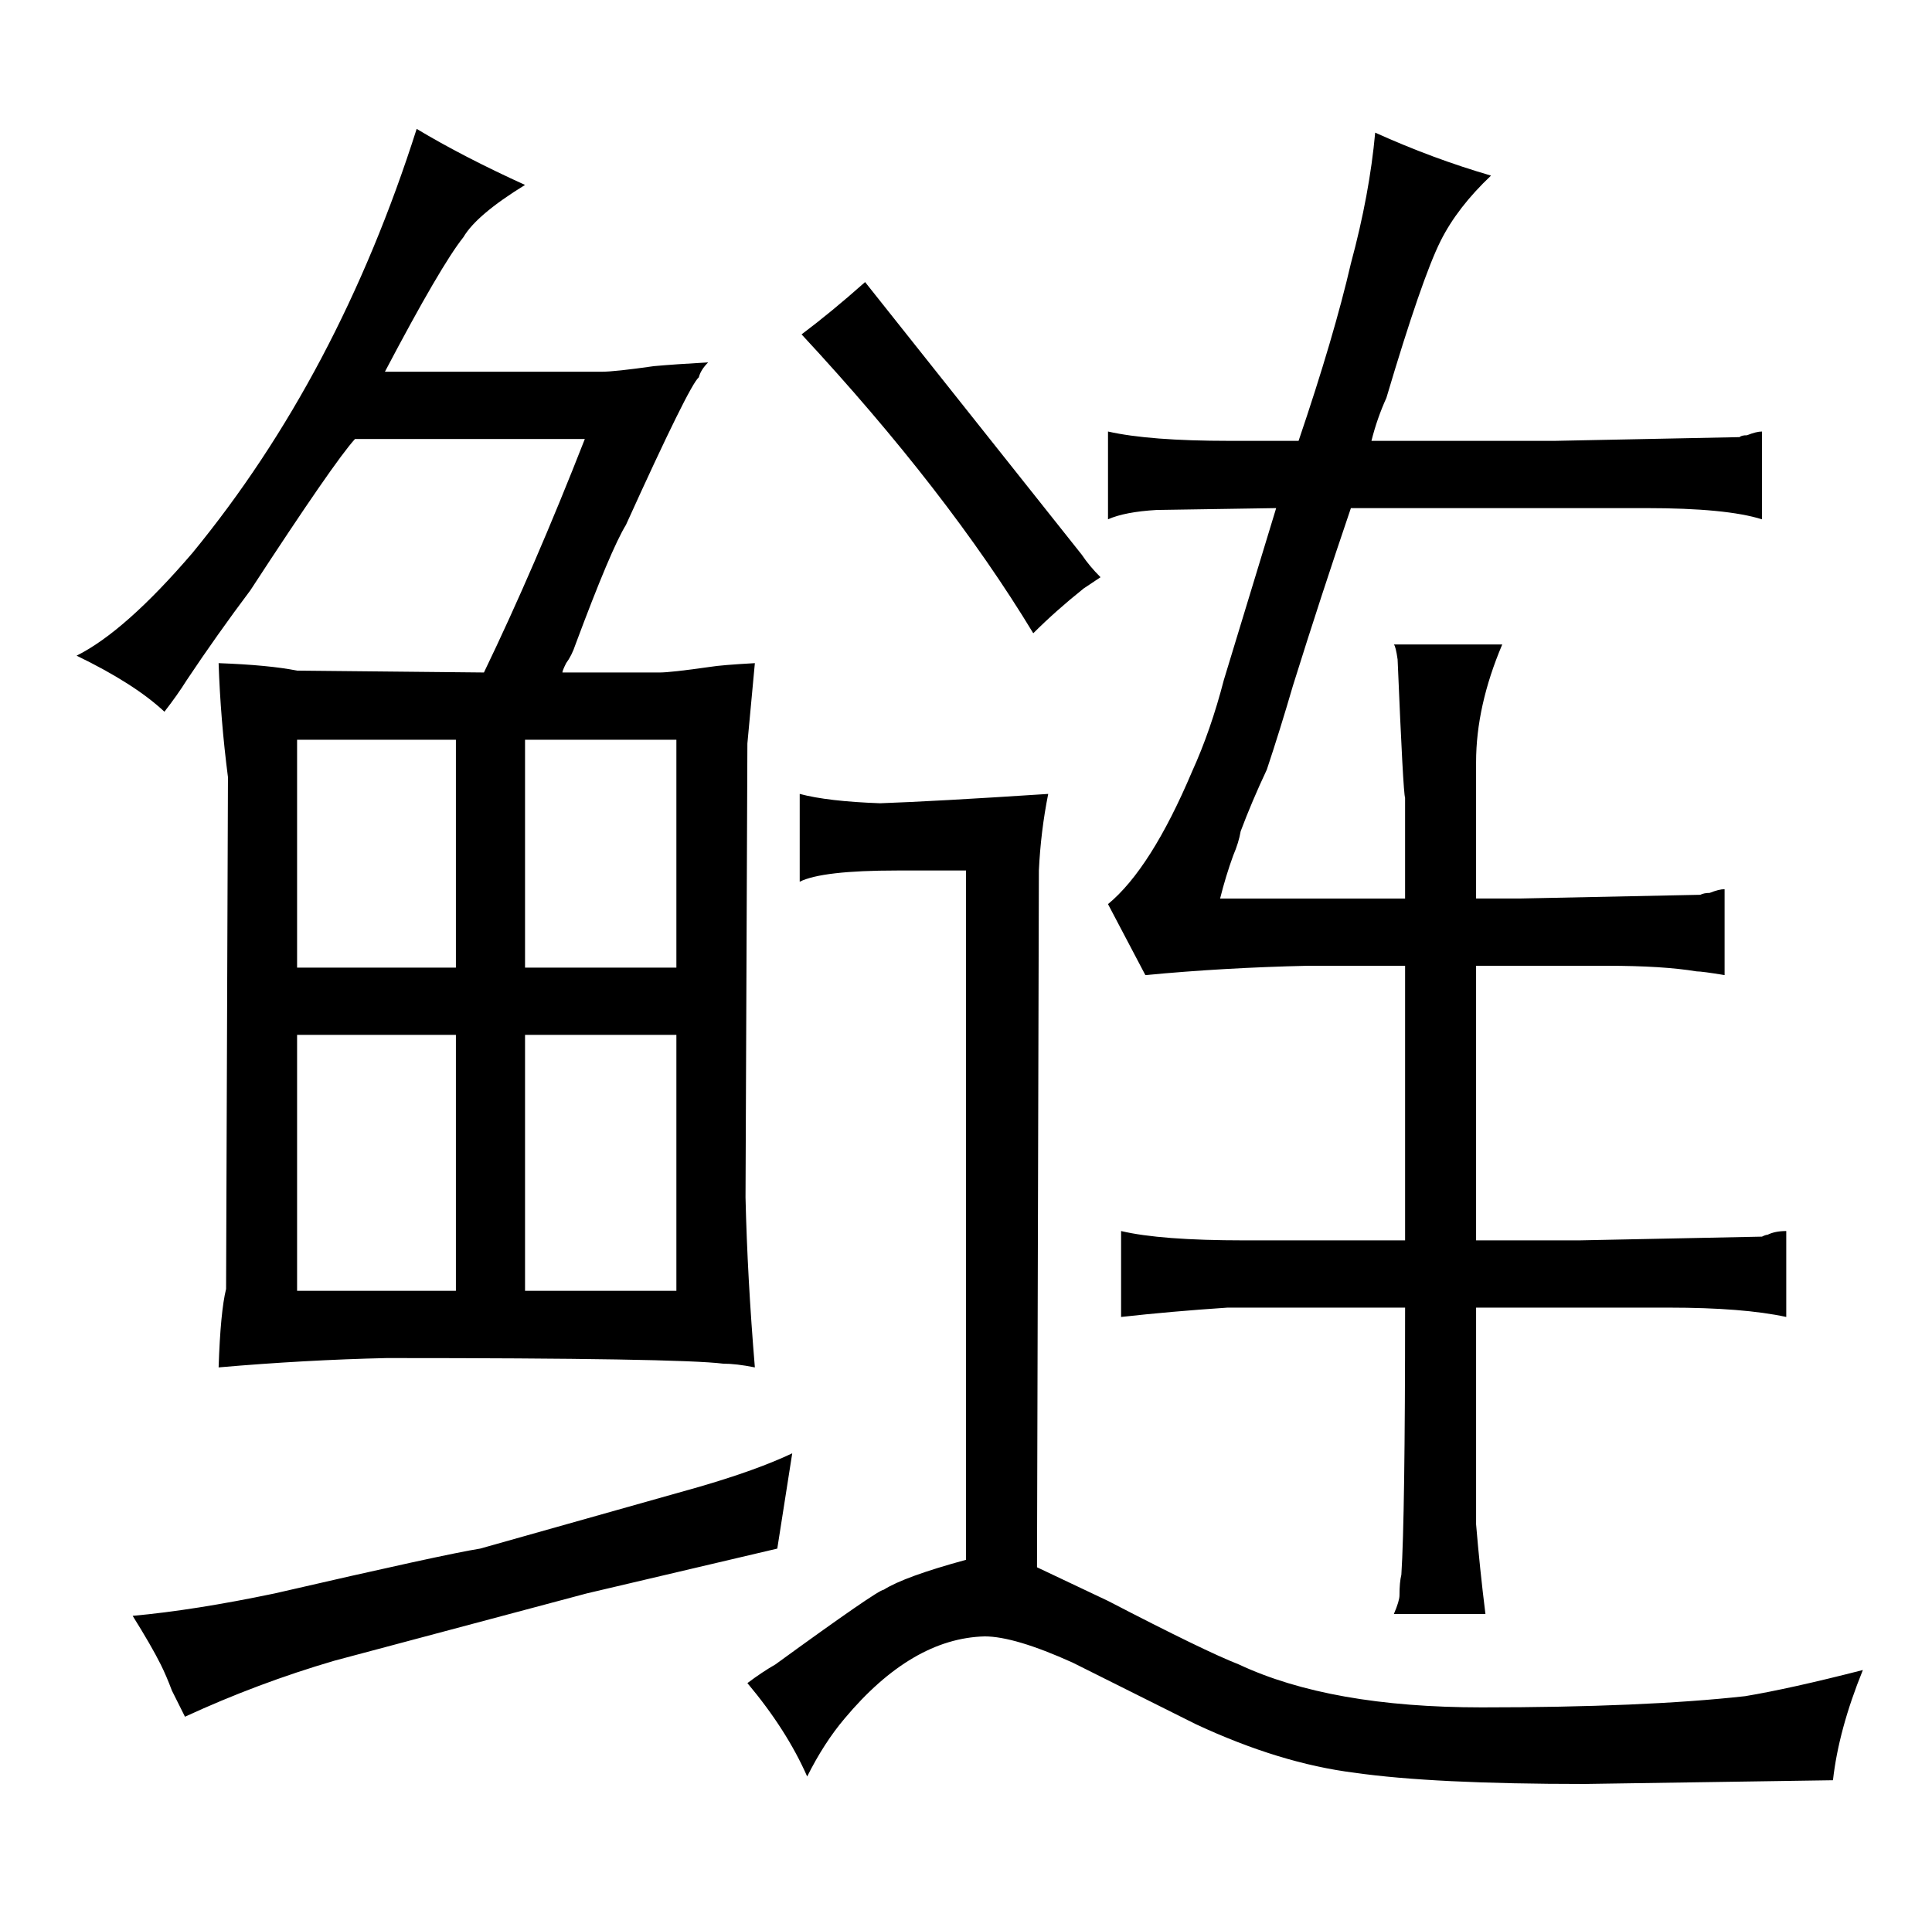 <?xml version="1.0" standalone="no"?>
<!DOCTYPE svg PUBLIC "-//W3C//DTD SVG 1.1//EN" "http://www.w3.org/Graphics/SVG/1.1/DTD/svg11.dtd" >
<svg xmlns="http://www.w3.org/2000/svg" xmlns:xlink="http://www.w3.org/1999/xlink" version="1.1" viewBox="-10 0 1034 1024">
  <g transform="matrix(1 0 0 -1 0 820)">
   <path fill="currentColor"
d="M390 -81q21 -25 32 -50q9 18 20 31q36 43 75 44q16 0 47 -14l66 -33q45 -21 85 -26q42 -6 123 -6l133 2q3 27 16 59q-39 -10 -63 -14q-54 -6 -141 -6q-81 0 -130 23q-18 7 -70 34l-38 18l1 373q1 21 5 41q-61 -4 -90 -5q-28 1 -43 5v-47q12 6 52 6h37v-369
q-33 -9 -44 -16q-3 0 -58 -40q-7 -4 -15 -10zM579 511q-6 6 -10 12l-116 146q-18 -16 -34 -28q78 -84 124 -160q12 12 27 24zM648 584q-43 0 -65 5v-47q9 4 26 5l64 1l-28 -92q-7 -27 -17 -49q-22 -52 -45 -71l20 -38q42 4 87 5h52v-147h-86q-45 0 -66 5v-46q27 3 57 5h95
q0 -112 -2 -143q-1 -4 -1 -11q0 -3 -3 -10h49q-3 24 -5 48v116h103q40 0 63 -5v46q-6 0 -10 -2q-1 0 -3 -1l-98 -2h-55v147h70q30 0 48 -3q3 0 15 -2v46q-3 0 -8 -2q-3 0 -5 -1l-97 -2h-23v73q0 30 14 63h-58q1 -1 2 -8q3 -72 4 -74v-54h-99q3 12 7 23q3 7 4 13q6 16 14 33
q7 21 14 45q15 48 31 95h158q43 0 62 -6v47q-3 0 -8 -2q-3 0 -4 -1l-99 -2h-98q3 12 8 23q19 64 29 84q9 18 27 35q-31 9 -62 23q-3 -33 -13 -70q-9 -39 -28 -95h-37zM124 504q45 69 56 81h123q-27 -69 -54 -125l-100 1q-15 3 -42 4q1 -30 5 -61l-1 -274q-3 -12 -4 -42
q46 4 90 5q156 0 180 -3q7 0 17 -2q-4 48 -5 91l1 243l4 43q-18 -1 -24 -2q-21 -3 -27 -3h-52q0 1 2 5q3 4 5 10q19 51 27 64q34 75 39 79q1 4 5 8q-18 -1 -29 -2q-21 -3 -28 -3h-116q30 57 42 72q7 12 33 28q-33 15 -58 30q-42 -132 -120 -227q-36 -42 -62 -55
q31 -15 47 -30q7 9 12 17q16 24 34 48zM149 129v137h85v-137h-85zM149 302v122h85v-122h-85zM271 424h81v-122h-81v122zM271 129v137h81v-137h-81zM82 -85l7 -14q39 18 80 30l135 36l102 24l8 51q-19 -9 -50 -18l-117 -33q-19 -3 -110 -24q-43 -9 -76 -12q10 -16 15 -26
q3 -6 6 -14v0z" />
  </g>

</svg>
